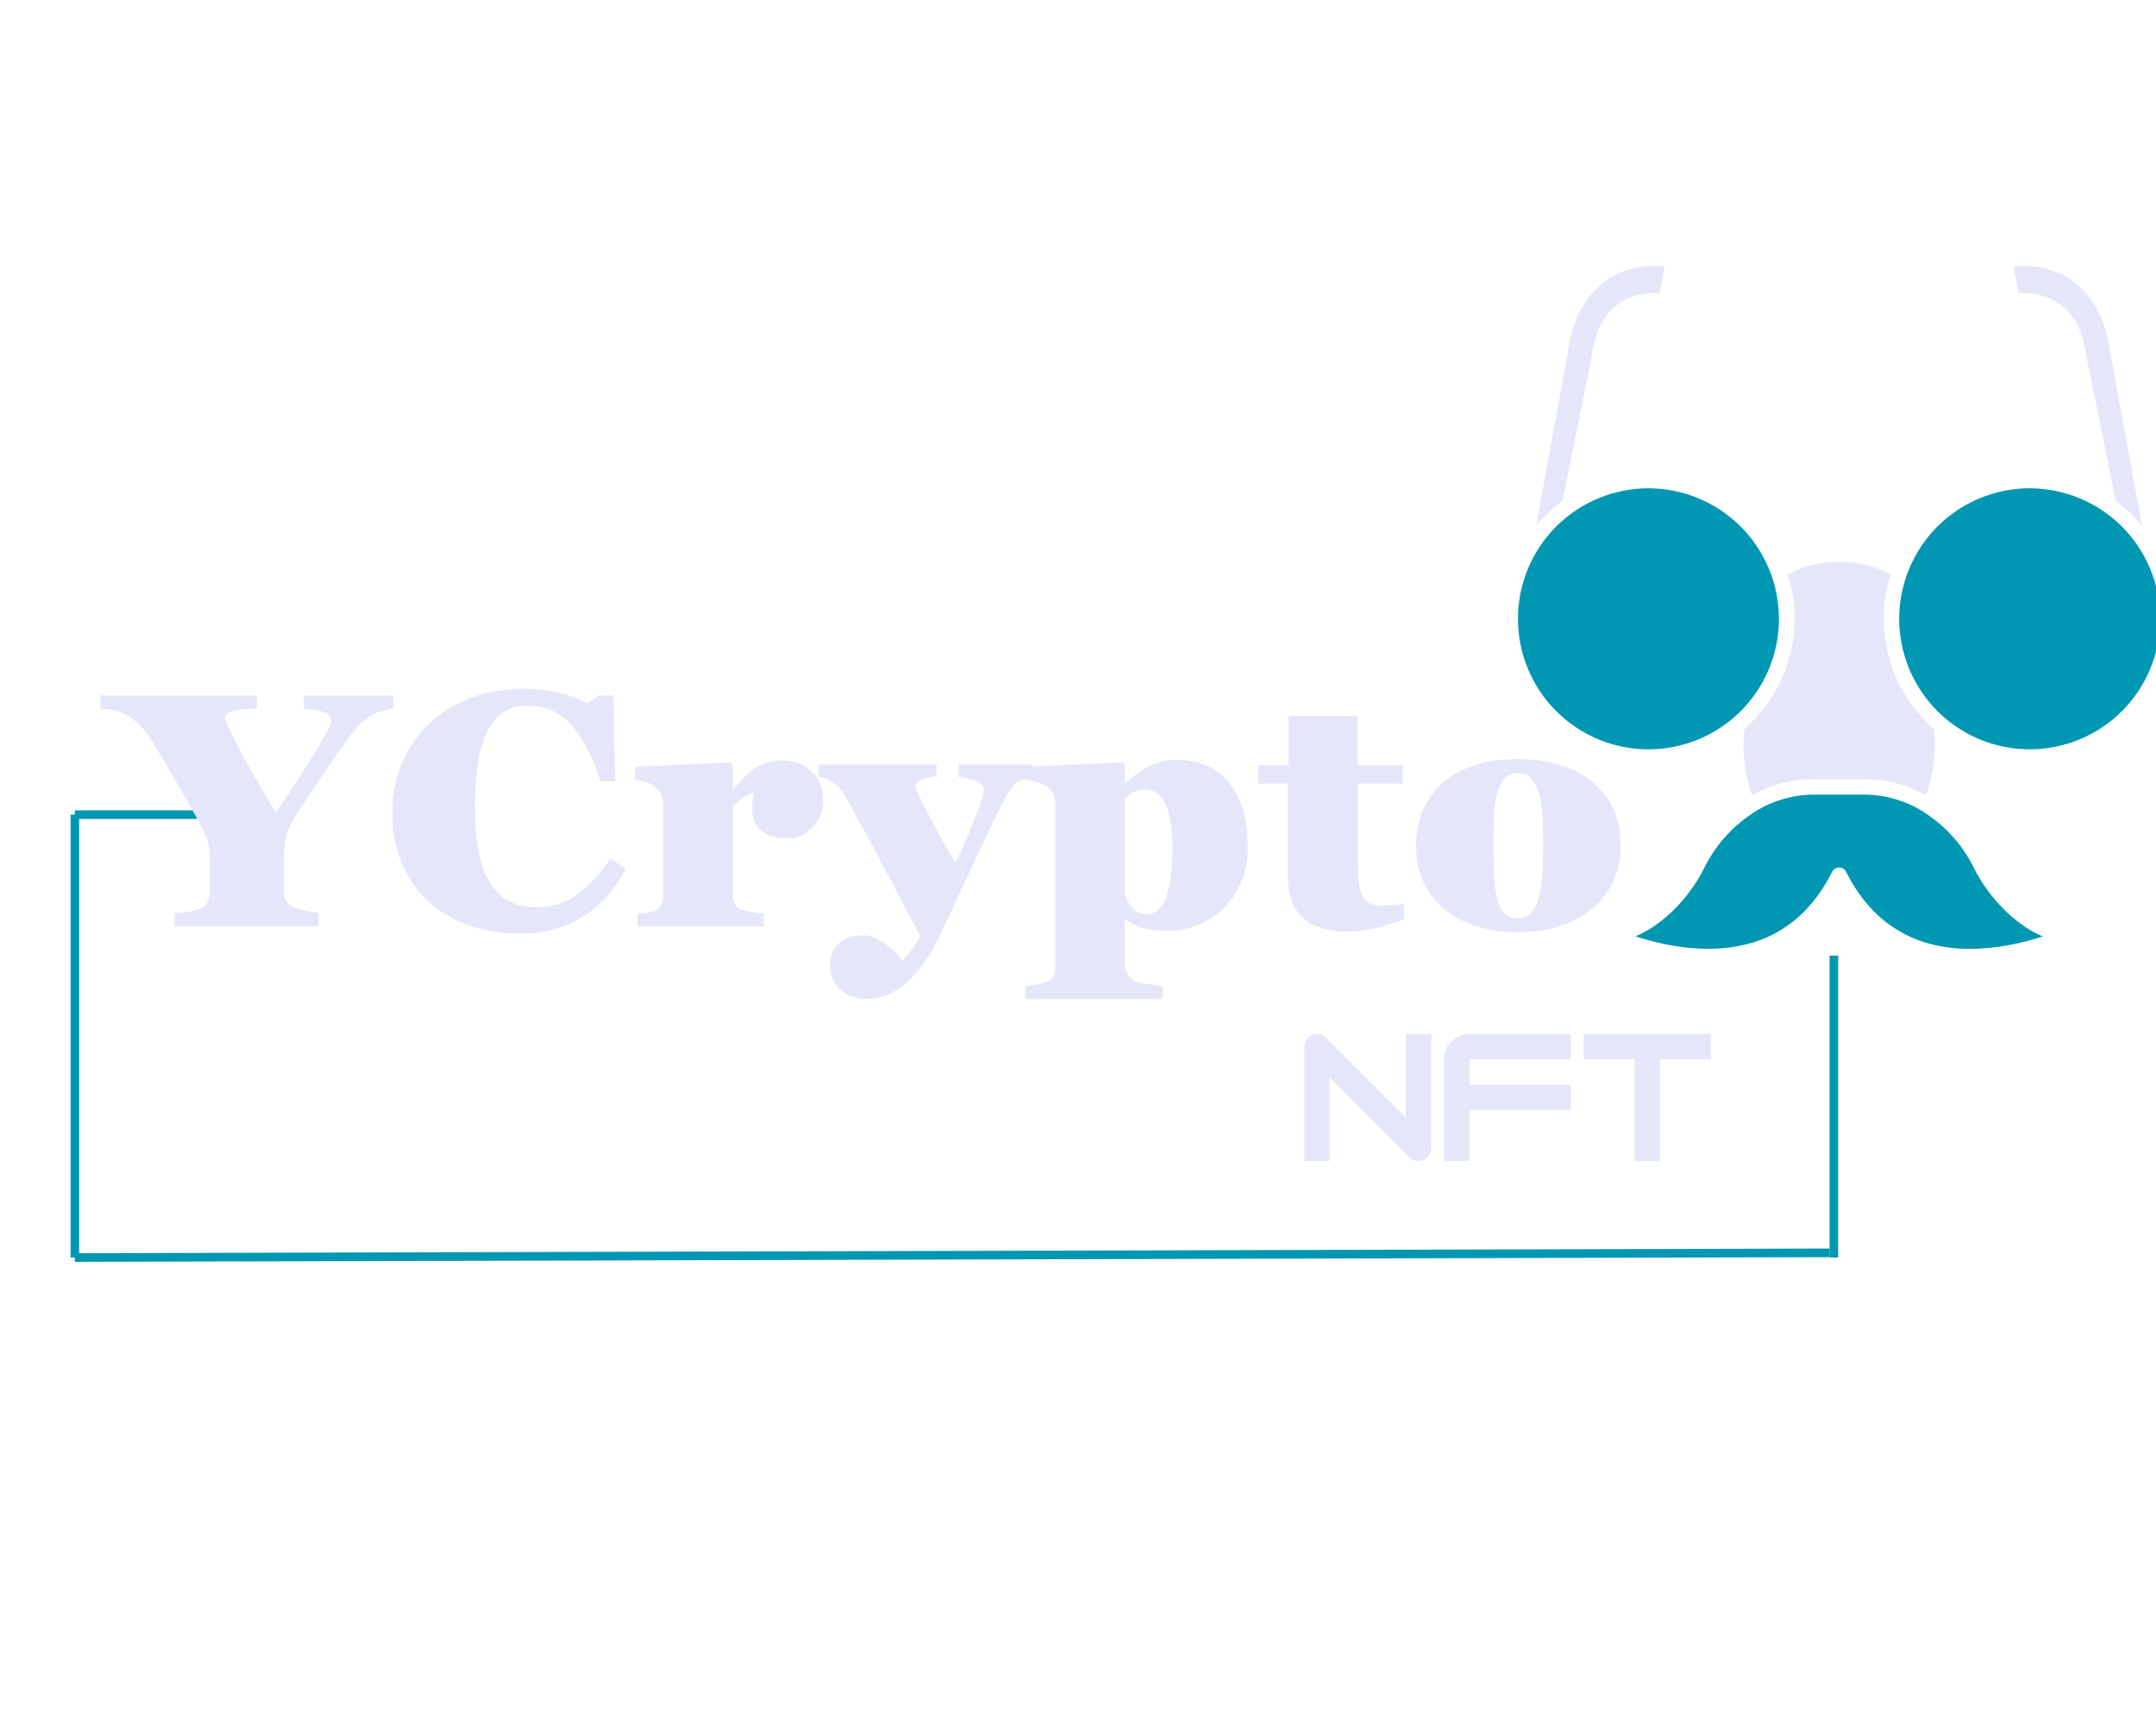 <svg xmlns="http://www.w3.org/2000/svg" xmlns:xlink="http://www.w3.org/1999/xlink" width="500" zoomAndPan="magnify" viewBox="0 0 375 300" height="400" preserveAspectRatio="xMidYMid meet" version="1.0"><defs><g/><clipPath id="c4345cbe37"><path d="M 267 46.203 L 290 46.203 L 290 92 L 267 92 Z M 267 46.203 " clip-rule="nonzero"/></clipPath><clipPath id="a41df4fc9c"><path d="M 350 46.203 L 373 46.203 L 373 92 L 350 92 Z M 350 46.203 " clip-rule="nonzero"/></clipPath></defs><path stroke-linecap="butt" transform="matrix(0.75, -0.002, 0.002, 0.75, 13.02, 217.948)" fill="none" stroke-linejoin="miter" d="M -0.003 1.002 L 406.941 1.002 " stroke="#0097b2" stroke-width="2" stroke-opacity="1" stroke-miterlimit="4"/><path stroke-linecap="butt" transform="matrix(0.75, 0, 0, 0.75, 13.021, 140.926)" fill="none" stroke-linejoin="miter" d="M -0.003 0.999 L 37.81 0.999 " stroke="#0097b2" stroke-width="2" stroke-opacity="1" stroke-miterlimit="4"/><g fill="#e6e6fa" fill-opacity="1"><g transform="translate(19.584, 161.149)"><g><path d="M 48.812 -37.891 C 47.582 -37.742 46.66 -37.531 46.047 -37.25 C 45.43 -36.977 44.785 -36.598 44.109 -36.109 C 43.441 -35.617 42.773 -34.977 42.109 -34.188 C 41.453 -33.406 40.039 -31.453 37.875 -28.328 C 35.719 -25.203 33.875 -22.438 32.344 -20.031 C 31.164 -18.238 30.441 -16.797 30.172 -15.703 C 29.91 -14.609 29.781 -12.914 29.781 -10.625 L 29.781 -6.328 C 29.781 -5.754 29.867 -5.234 30.047 -4.766 C 30.234 -4.305 30.52 -3.941 30.906 -3.672 C 31.289 -3.41 32.055 -3.145 33.203 -2.875 C 34.348 -2.602 35.223 -2.422 35.828 -2.328 L 35.828 0 L 10.797 0 L 10.797 -2.328 C 11.973 -2.398 13.07 -2.539 14.094 -2.75 C 15.125 -2.957 15.848 -3.328 16.266 -3.859 C 16.68 -4.398 16.891 -5.125 16.891 -6.031 L 16.891 -11.25 C 16.891 -12.312 16.852 -13.129 16.781 -13.703 C 16.707 -14.273 16.555 -14.867 16.328 -15.484 C 16.098 -16.098 15.773 -16.805 15.359 -17.609 C 14.941 -18.41 13.551 -20.852 11.188 -24.938 C 8.832 -29.02 7.191 -31.754 6.266 -33.141 C 5.336 -34.535 4.211 -35.664 2.891 -36.531 C 1.566 -37.406 -0.094 -37.859 -2.094 -37.891 L -2.094 -40.219 L 25.078 -40.219 L 25.078 -37.891 L 23.328 -37.812 C 22.234 -37.75 21.336 -37.598 20.641 -37.359 C 19.953 -37.129 19.609 -36.805 19.609 -36.391 C 19.609 -35.203 22.531 -29.664 28.375 -19.781 C 34.801 -29.363 38.016 -34.676 38.016 -35.719 C 38.016 -36.438 37.609 -36.953 36.797 -37.266 C 35.984 -37.586 34.812 -37.797 33.281 -37.891 L 33.281 -40.219 L 48.812 -40.219 Z M 48.812 -37.891 "/></g></g></g><g fill="#e6e6fa" fill-opacity="1"><g transform="translate(66.309, 161.149)"><g><path d="M 42.547 -10.031 C 41.066 -7.383 39.477 -5.289 37.781 -3.75 C 36.082 -2.219 34.102 -1.004 31.844 -0.109 C 29.582 0.773 27.035 1.219 24.203 1.219 C 19.859 1.219 15.988 0.359 12.594 -1.359 C 9.207 -3.078 6.582 -5.531 4.719 -8.719 C 2.852 -11.914 1.922 -15.586 1.922 -19.734 C 1.922 -23.867 2.898 -27.598 4.859 -30.922 C 6.816 -34.242 9.535 -36.816 13.016 -38.641 C 16.504 -40.461 20.469 -41.375 24.906 -41.375 C 26.727 -41.375 28.598 -41.16 30.516 -40.734 C 32.43 -40.316 34.203 -39.703 35.828 -38.891 L 37.891 -40.219 L 40.391 -40.219 L 40.703 -25.312 L 38.156 -25.312 C 36.656 -29.77 34.91 -33.07 32.922 -35.219 C 30.93 -37.363 28.453 -38.438 25.484 -38.438 C 22.359 -38.438 20.047 -37.004 18.547 -34.141 C 17.047 -31.273 16.297 -26.895 16.297 -21 C 16.297 -17.031 16.664 -13.742 17.406 -11.141 C 18.145 -8.547 19.297 -6.602 20.859 -5.312 C 22.43 -4.02 24.531 -3.375 27.156 -3.375 C 29.52 -3.375 31.688 -4.008 33.656 -5.281 C 35.633 -6.562 37.707 -8.734 39.875 -11.797 Z M 42.547 -10.031 "/></g></g></g><g fill="#e6e6fa" fill-opacity="1"><g transform="translate(109.606, 161.149)"><g><path d="M 33.562 -21.938 C 33.562 -20.125 32.945 -18.566 31.719 -17.266 C 30.488 -15.973 29.016 -15.328 27.297 -15.328 C 25.422 -15.328 23.938 -15.781 22.844 -16.688 C 21.75 -17.594 21.203 -18.859 21.203 -20.484 C 21.203 -21.68 21.352 -22.629 21.656 -23.328 C 20.5 -23.098 19.223 -22.285 17.828 -20.891 L 17.828 -5.859 C 17.828 -4.504 18.234 -3.582 19.047 -3.094 C 19.254 -2.914 19.926 -2.734 21.062 -2.547 C 22.195 -2.359 22.93 -2.266 23.266 -2.266 L 23.266 0 L 1.328 0 L 1.328 -2.266 C 2.141 -2.266 2.941 -2.363 3.734 -2.562 C 4.535 -2.758 5.07 -3.102 5.344 -3.594 C 5.613 -4.094 5.75 -4.719 5.75 -5.469 L 5.75 -21.422 C 5.75 -22.742 5.164 -23.785 4 -24.547 C 3.508 -24.941 2.469 -25.27 0.875 -25.531 L 0.875 -27.797 L 17.344 -28.562 L 17.828 -28.141 L 17.828 -23.859 L 17.938 -23.859 C 19.238 -25.391 20.273 -26.453 21.047 -27.047 C 21.828 -27.648 22.656 -28.109 23.531 -28.422 C 24.414 -28.742 25.379 -28.906 26.422 -28.906 C 28.566 -28.906 30.289 -28.254 31.594 -26.953 C 32.906 -25.648 33.562 -23.977 33.562 -21.938 Z M 33.562 -21.938 "/></g></g></g><g fill="#e6e6fa" fill-opacity="1"><g transform="translate(143.325, 161.149)"><g><path d="M 36.047 -26.016 C 34.922 -25.773 34.082 -25.453 33.531 -25.047 C 32.977 -24.641 32.469 -24.051 32 -23.281 C 31.531 -22.52 30.617 -20.727 29.266 -17.906 C 27.91 -15.094 24.984 -8.832 20.484 0.875 C 18.691 4.707 16.707 7.613 14.531 9.594 C 12.363 11.582 9.938 12.578 7.25 12.578 C 5.5 12.578 4.023 12.023 2.828 10.922 C 1.641 9.816 1.047 8.426 1.047 6.75 C 1.047 5.156 1.555 3.879 2.578 2.922 C 3.598 1.973 4.988 1.5 6.75 1.5 C 8.863 1.5 11.176 2.953 13.688 5.859 C 14.988 4.555 15.984 3.125 16.672 1.562 L 14.109 -3.281 C 10.617 -10.031 7.098 -16.578 3.547 -22.922 C 2.453 -24.754 0.941 -25.805 -0.984 -26.078 L -0.984 -28.203 L 19.562 -28.203 L 19.562 -26.125 C 18.664 -26.094 17.832 -25.914 17.062 -25.594 C 16.289 -25.27 15.906 -24.922 15.906 -24.547 C 15.906 -24.266 16.008 -23.883 16.219 -23.406 C 16.438 -22.938 16.938 -21.926 17.719 -20.375 C 18.508 -18.82 19.312 -17.312 20.125 -15.844 C 20.938 -14.375 21.852 -12.785 22.875 -11.078 C 23.645 -12.723 24.352 -14.297 25 -15.797 C 25.645 -17.297 26.27 -18.852 26.875 -20.469 C 27.488 -22.094 27.797 -23.266 27.797 -23.984 C 27.797 -24.473 27.379 -24.91 26.547 -25.297 C 25.723 -25.68 24.672 -25.922 23.391 -26.016 L 23.391 -28.203 L 36.047 -28.203 Z M 36.047 -26.016 "/></g></g></g><g fill="#e6e6fa" fill-opacity="1"><g transform="translate(178.49, 161.149)"><g><path d="M 38.547 -13.641 C 38.547 -11.004 37.941 -8.582 36.734 -6.375 C 35.523 -4.164 33.828 -2.422 31.641 -1.141 C 29.461 0.129 27.098 0.766 24.547 0.766 C 23.148 0.766 21.875 0.625 20.719 0.344 C 19.562 0.062 18.438 -0.438 17.344 -1.156 L 17.125 -1.156 L 17.125 6.438 C 17.125 7.133 17.281 7.742 17.594 8.266 C 17.914 8.797 18.344 9.195 18.875 9.469 C 19.406 9.695 20.66 9.941 22.641 10.203 L 23.75 10.406 L 23.75 12.578 L -0.172 12.578 L -0.172 10.406 L 1.75 10.094 C 3.188 9.863 4.094 9.504 4.469 9.016 C 4.852 8.523 5.047 7.828 5.047 6.922 L 5.047 -21.656 C 4.879 -22.633 4.602 -23.348 4.219 -23.797 C 3.844 -24.254 3.316 -24.609 2.641 -24.859 C 1.973 -25.117 1.07 -25.344 -0.062 -25.531 L -0.062 -27.797 L 16.781 -28.562 L 17.172 -28.203 L 17.172 -25.078 L 17.406 -25.031 C 19.062 -26.539 20.566 -27.582 21.922 -28.156 C 23.273 -28.738 24.676 -29.031 26.125 -29.031 C 30.094 -29.031 33.156 -27.676 35.312 -24.969 C 37.469 -22.27 38.547 -18.492 38.547 -13.641 Z M 25.422 -13.641 C 25.422 -20.453 23.832 -23.859 20.656 -23.859 C 20.02 -23.859 19.363 -23.711 18.688 -23.422 C 18.02 -23.129 17.5 -22.711 17.125 -22.172 L 17.125 -5.703 C 17.938 -3.336 19.211 -2.156 20.953 -2.156 C 23.93 -2.156 25.422 -5.984 25.422 -13.641 Z M 25.422 -13.641 "/></g></g></g><g fill="#e6e6fa" fill-opacity="1"><g transform="translate(219.066, 161.149)"><g><path d="M 25.141 -1.328 C 21.586 0.141 18.281 0.875 15.219 0.875 C 11.801 0.875 9.234 0.07 7.516 -1.531 C 5.797 -3.133 4.938 -5.469 4.938 -8.531 L 4.938 -24.859 L -0.234 -24.859 L -0.234 -28.094 L 5.047 -28.094 L 5.047 -36.625 L 17.062 -36.625 L 17.062 -28.094 L 24.906 -28.094 L 24.906 -24.859 L 17.125 -24.859 L 17.125 -10.344 C 17.125 -7.832 17.426 -6.086 18.031 -5.109 C 18.633 -4.141 19.645 -3.656 21.062 -3.656 L 23.234 -3.734 L 25.141 -3.891 Z M 25.141 -1.328 "/></g></g></g><g fill="#e6e6fa" fill-opacity="1"><g transform="translate(244.2, 161.149)"><g><path d="M 37.672 -14.172 C 37.672 -11.18 36.938 -8.535 35.469 -6.234 C 34.008 -3.93 31.91 -2.148 29.172 -0.891 C 26.43 0.359 23.227 0.984 19.562 0.984 C 16.156 0.984 13.109 0.363 10.422 -0.875 C 7.742 -2.125 5.688 -3.883 4.25 -6.156 C 2.812 -8.438 2.094 -11.07 2.094 -14.062 C 2.094 -17.062 2.797 -19.707 4.203 -22 C 5.617 -24.301 7.648 -26.066 10.297 -27.297 C 12.953 -28.523 16.055 -29.141 19.609 -29.141 C 25.18 -29.141 29.582 -27.789 32.812 -25.094 C 36.051 -22.406 37.672 -18.766 37.672 -14.172 Z M 24.203 -14.344 C 24.203 -17.738 24.062 -20.219 23.781 -21.781 C 23.5 -23.352 23.039 -24.566 22.406 -25.422 C 21.77 -26.273 20.895 -26.703 19.781 -26.703 C 18.707 -26.703 17.867 -26.297 17.266 -25.484 C 16.672 -24.672 16.238 -23.547 15.969 -22.109 C 15.695 -20.672 15.562 -18.117 15.562 -14.453 C 15.562 -10.461 15.688 -7.688 15.938 -6.125 C 16.195 -4.57 16.629 -3.406 17.234 -2.625 C 17.836 -1.844 18.688 -1.453 19.781 -1.453 C 20.863 -1.453 21.723 -1.875 22.359 -2.719 C 23.004 -3.57 23.473 -4.812 23.766 -6.438 C 24.055 -8.062 24.203 -10.695 24.203 -14.344 Z M 24.203 -14.344 "/></g></g></g><path stroke-linecap="butt" transform="matrix(0, -0.75, 0.75, 0, 318.222, 218.695)" fill="none" stroke-linejoin="miter" d="M -0.001 1.001 L 69.994 1.001 " stroke="#0097b2" stroke-width="2" stroke-opacity="1" stroke-miterlimit="4"/><path stroke-linecap="butt" transform="matrix(0, -0.75, 0.75, 0, 12.268, 218.695)" fill="none" stroke-linejoin="miter" d="M -0.001 1.002 L 102.697 1.002 " stroke="#0097b2" stroke-width="2" stroke-opacity="1" stroke-miterlimit="4"/><path fill="#0097b2" d="M 309.418 107.617 C 309.418 108.363 309.383 109.102 309.309 109.844 C 309.234 110.582 309.125 111.316 308.98 112.047 C 308.836 112.777 308.656 113.496 308.441 114.207 C 308.227 114.918 307.973 115.617 307.691 116.305 C 307.406 116.992 307.09 117.664 306.738 118.32 C 306.387 118.973 306.004 119.609 305.594 120.23 C 305.18 120.848 304.738 121.445 304.266 122.02 C 303.793 122.594 303.297 123.145 302.77 123.668 C 302.242 124.195 301.695 124.691 301.117 125.164 C 300.543 125.637 299.949 126.078 299.328 126.492 C 298.711 126.906 298.074 127.285 297.418 127.637 C 296.762 127.988 296.094 128.305 295.406 128.59 C 294.719 128.875 294.02 129.125 293.309 129.34 C 292.598 129.555 291.875 129.734 291.148 129.879 C 290.418 130.027 289.684 130.133 288.945 130.207 C 288.203 130.281 287.461 130.316 286.719 130.316 C 285.977 130.316 285.234 130.281 284.492 130.207 C 283.754 130.133 283.02 130.027 282.289 129.879 C 281.562 129.734 280.84 129.555 280.129 129.34 C 279.418 129.125 278.719 128.875 278.031 128.59 C 277.344 128.305 276.676 127.988 276.02 127.637 C 275.363 127.285 274.727 126.902 274.109 126.492 C 273.488 126.078 272.895 125.637 272.32 125.164 C 271.742 124.691 271.195 124.191 270.668 123.668 C 270.145 123.141 269.645 122.59 269.172 122.016 C 268.699 121.441 268.258 120.848 267.844 120.227 C 267.434 119.609 267.051 118.973 266.699 118.316 C 266.352 117.66 266.031 116.988 265.75 116.305 C 265.465 115.617 265.215 114.918 264.996 114.207 C 264.781 113.496 264.602 112.773 264.457 112.047 C 264.312 111.316 264.203 110.582 264.129 109.84 C 264.059 109.102 264.02 108.359 264.02 107.617 C 264.02 106.875 264.059 106.133 264.129 105.391 C 264.203 104.652 264.312 103.918 264.457 103.188 C 264.602 102.461 264.781 101.738 265 101.027 C 265.215 100.316 265.465 99.617 265.75 98.93 C 266.035 98.242 266.352 97.57 266.703 96.918 C 267.051 96.262 267.434 95.625 267.848 95.008 C 268.262 94.387 268.703 93.793 269.176 93.219 C 269.645 92.641 270.145 92.094 270.672 91.566 C 271.195 91.039 271.746 90.543 272.32 90.07 C 272.895 89.598 273.492 89.156 274.109 88.742 C 274.73 88.332 275.367 87.949 276.023 87.598 C 276.676 87.25 277.348 86.93 278.035 86.648 C 278.723 86.363 279.422 86.113 280.133 85.898 C 280.844 85.68 281.566 85.5 282.293 85.355 C 283.023 85.211 283.758 85.102 284.496 85.027 C 285.238 84.957 285.98 84.918 286.723 84.918 C 287.465 84.922 288.207 84.957 288.945 85.031 C 289.684 85.105 290.418 85.215 291.148 85.359 C 291.879 85.508 292.598 85.688 293.309 85.902 C 294.02 86.121 294.719 86.371 295.402 86.656 C 296.09 86.941 296.762 87.258 297.418 87.609 C 298.07 87.957 298.707 88.34 299.324 88.754 C 299.945 89.168 300.539 89.609 301.113 90.082 C 301.688 90.551 302.238 91.051 302.762 91.574 C 303.289 92.102 303.789 92.652 304.258 93.227 C 304.73 93.801 305.172 94.398 305.586 95.016 C 306 95.633 306.379 96.27 306.73 96.926 C 307.082 97.578 307.398 98.25 307.684 98.938 C 307.969 99.621 308.219 100.32 308.434 101.031 C 308.652 101.742 308.832 102.465 308.977 103.191 C 309.125 103.922 309.234 104.656 309.305 105.395 C 309.379 106.133 309.418 106.875 309.418 107.617 Z M 309.418 107.617 " fill-opacity="1" fill-rule="nonzero"/><path fill="#0097b2" d="M 375.727 107.617 C 375.727 108.363 375.691 109.102 375.621 109.844 C 375.547 110.582 375.438 111.316 375.293 112.047 C 375.148 112.777 374.969 113.496 374.75 114.207 C 374.535 114.918 374.285 115.617 374 116.305 C 373.715 116.992 373.398 117.664 373.047 118.316 C 372.699 118.973 372.316 119.609 371.902 120.23 C 371.488 120.848 371.047 121.445 370.574 122.02 C 370.105 122.594 369.605 123.145 369.082 123.668 C 368.555 124.195 368.004 124.691 367.43 125.164 C 366.855 125.637 366.258 126.078 365.641 126.492 C 365.023 126.906 364.387 127.285 363.73 127.637 C 363.074 127.988 362.402 128.305 361.715 128.59 C 361.031 128.875 360.332 129.125 359.617 129.34 C 358.906 129.555 358.188 129.734 357.457 129.879 C 356.73 130.027 355.996 130.133 355.254 130.207 C 354.516 130.281 353.773 130.316 353.031 130.316 C 352.285 130.316 351.547 130.281 350.805 130.207 C 350.066 130.133 349.332 130.027 348.602 129.879 C 347.871 129.734 347.152 129.555 346.441 129.34 C 345.73 129.125 345.031 128.875 344.344 128.59 C 343.656 128.305 342.984 127.988 342.328 127.637 C 341.676 127.285 341.039 126.906 340.418 126.492 C 339.801 126.078 339.203 125.637 338.629 125.164 C 338.055 124.691 337.504 124.195 336.98 123.668 C 336.453 123.145 335.957 122.594 335.484 122.02 C 335.012 121.445 334.57 120.848 334.156 120.23 C 333.742 119.609 333.363 118.973 333.012 118.316 C 332.66 117.664 332.344 116.992 332.059 116.305 C 331.773 115.617 331.523 114.918 331.309 114.207 C 331.094 113.496 330.914 112.777 330.77 112.047 C 330.621 111.316 330.516 110.582 330.441 109.844 C 330.367 109.102 330.332 108.363 330.332 107.617 C 330.332 106.875 330.367 106.133 330.441 105.395 C 330.516 104.652 330.621 103.918 330.77 103.191 C 330.914 102.461 331.094 101.742 331.309 101.031 C 331.523 100.316 331.773 99.617 332.059 98.934 C 332.344 98.246 332.66 97.574 333.012 96.918 C 333.363 96.262 333.742 95.625 334.156 95.008 C 334.57 94.391 335.012 93.793 335.484 93.219 C 335.957 92.645 336.453 92.094 336.98 91.566 C 337.504 91.043 338.055 90.543 338.629 90.07 C 339.203 89.602 339.801 89.16 340.418 88.746 C 341.039 88.332 341.676 87.949 342.328 87.602 C 342.984 87.25 343.656 86.934 344.344 86.648 C 345.031 86.363 345.73 86.113 346.441 85.898 C 347.152 85.68 347.871 85.5 348.602 85.355 C 349.332 85.211 350.066 85.102 350.805 85.027 C 351.547 84.957 352.285 84.918 353.031 84.918 C 353.773 84.922 354.516 84.957 355.254 85.031 C 355.992 85.105 356.727 85.215 357.457 85.359 C 358.184 85.508 358.906 85.688 359.617 85.902 C 360.328 86.121 361.027 86.371 361.711 86.656 C 362.398 86.941 363.07 87.258 363.727 87.609 C 364.379 87.957 365.016 88.34 365.633 88.754 C 366.254 89.168 366.848 89.609 367.422 90.082 C 367.996 90.551 368.547 91.051 369.074 91.574 C 369.598 92.102 370.098 92.652 370.566 93.227 C 371.039 93.801 371.48 94.395 371.895 95.016 C 372.309 95.633 372.691 96.27 373.039 96.922 C 373.391 97.578 373.707 98.25 373.992 98.938 C 374.277 99.621 374.527 100.32 374.746 101.031 C 374.961 101.742 375.141 102.465 375.289 103.191 C 375.434 103.922 375.543 104.656 375.617 105.395 C 375.691 106.133 375.727 106.875 375.727 107.617 Z M 375.727 107.617 " fill-opacity="1" fill-rule="nonzero"/><g clip-path="url(#c4345cbe37)"><path fill="#e6e6fa" d="M 289.527 46.266 L 288.684 50.953 C 288.484 50.953 288.262 50.938 288.027 50.938 C 286.156 50.938 283.438 51.309 281.16 53.098 C 278.809 54.941 277.34 57.988 276.809 62.152 L 276.809 62.277 L 271.766 87.117 C 270.055 88.367 268.523 89.805 267.176 91.438 L 272.695 61.383 C 272.699 61.359 272.699 61.34 272.695 61.316 C 273.43 55.836 275.516 51.742 278.871 49.148 C 282.016 46.715 285.605 46.207 288.055 46.207 C 288.625 46.203 289.117 46.234 289.527 46.266 Z M 289.527 46.266 " fill-opacity="1" fill-rule="nonzero"/></g><g clip-path="url(#a41df4fc9c)"><path fill="#e6e6fa" d="M 372.582 91.426 C 371.234 89.797 369.703 88.355 367.992 87.105 L 362.984 62.406 L 362.945 62.18 C 362.406 57.98 360.926 54.918 358.547 53.078 C 356.266 51.316 353.582 50.945 351.738 50.945 C 351.496 50.945 351.273 50.945 351.066 50.961 L 350.223 46.277 C 350.637 46.246 351.125 46.219 351.684 46.219 C 354.145 46.219 357.738 46.73 360.879 49.16 C 364.234 51.742 366.32 55.836 367.043 61.324 C 367.043 61.348 367.043 61.367 367.043 61.391 Z M 372.582 91.426 " fill-opacity="1" fill-rule="nonzero"/></g><path fill="#0097b2" d="M 355.336 162.855 C 351.93 163.961 347.398 165.016 342.645 165.016 C 339.875 165.039 337.172 164.641 334.527 163.812 C 328.727 161.922 324.203 157.824 321.09 151.609 C 320.973 151.379 320.809 151.199 320.59 151.066 C 320.375 150.93 320.137 150.863 319.883 150.863 C 319.625 150.863 319.391 150.93 319.172 151.066 C 318.953 151.199 318.789 151.379 318.676 151.609 C 315.562 157.82 311.043 161.922 305.246 163.805 C 297.852 166.207 289.762 164.566 284.43 162.84 C 286.457 162.031 288.578 160.625 290.75 158.609 C 293.148 156.316 295.082 153.68 296.547 150.703 C 298.43 147.012 301.078 144 304.496 141.66 C 306.129 140.527 307.891 139.664 309.785 139.074 C 311.68 138.48 313.621 138.188 315.605 138.195 L 324.148 138.195 C 326.137 138.188 328.078 138.48 329.977 139.074 C 331.871 139.668 333.637 140.531 335.27 141.668 C 338.68 144.004 341.328 147.016 343.203 150.703 C 344.672 153.68 346.605 156.312 349.008 158.602 C 351.18 160.625 353.301 162.047 355.336 162.855 Z M 355.336 162.855 " fill-opacity="1" fill-rule="nonzero"/><path fill="#e6e6fa" d="M 334.996 138.328 C 331.625 136.434 328.004 135.492 324.137 135.5 L 315.605 135.5 C 311.738 135.492 308.125 136.438 304.754 138.328 C 303.422 134.578 302.973 130.727 303.406 126.77 C 304.336 125.957 305.203 125.086 306.008 124.148 C 306.812 123.215 307.543 122.223 308.203 121.18 C 308.863 120.137 309.441 119.051 309.945 117.926 C 310.445 116.797 310.863 115.637 311.195 114.449 C 311.527 113.262 311.773 112.055 311.93 110.832 C 312.086 109.605 312.152 108.379 312.129 107.145 C 312.105 105.91 311.992 104.684 311.793 103.465 C 311.59 102.25 311.301 101.051 310.926 99.875 C 312.309 99.156 313.762 98.613 315.277 98.242 C 316.793 97.875 318.332 97.688 319.891 97.688 C 321.453 97.688 322.992 97.875 324.508 98.246 C 326.023 98.613 327.473 99.156 328.859 99.875 C 328.484 101.051 328.195 102.25 327.992 103.465 C 327.793 104.684 327.68 105.91 327.656 107.145 C 327.633 108.379 327.699 109.605 327.855 110.832 C 328.012 112.055 328.258 113.262 328.59 114.449 C 328.922 115.637 329.34 116.797 329.84 117.926 C 330.34 119.051 330.922 120.137 331.582 121.18 C 332.242 122.223 332.973 123.215 333.777 124.148 C 334.582 125.086 335.449 125.957 336.379 126.77 C 336.801 130.727 336.34 134.582 334.996 138.328 Z M 334.996 138.328 " fill-opacity="1" fill-rule="nonzero"/><g fill="#e6e6fa" fill-opacity="1"><g transform="translate(225.734, 201.913)"><g><path d="M 5.523 0 L 5.523 -14.559 L 19.422 -0.664 C 19.836 -0.25 20.387 0 20.996 0 C 22.211 0 23.207 -0.996 23.207 -2.211 L 23.207 -22.102 L 18.785 -22.102 L 18.785 -7.543 L 4.891 -21.438 C 4.477 -21.852 3.922 -22.102 3.316 -22.102 C 2.102 -22.102 1.105 -21.105 1.105 -19.891 L 1.105 0 Z M 5.523 0 "/></g></g></g><g fill="#e6e6fa" fill-opacity="1"><g transform="translate(250.038, 201.913)"><g><path d="M 23.207 -22.102 L 5.523 -22.102 C 3.094 -22.102 1.105 -20.113 1.105 -17.68 L 1.105 0 L 5.523 0 L 5.523 -8.84 L 23.207 -8.84 L 23.207 -13.262 L 5.523 -13.262 L 5.523 -17.68 L 23.207 -17.68 Z M 23.207 -22.102 "/></g></g></g><g fill="#e6e6fa" fill-opacity="1"><g transform="translate(274.342, 201.913)"><g><path d="M 23.207 -22.102 L 1.105 -22.102 L 1.105 -17.68 L 9.945 -17.68 L 9.945 0 L 14.367 0 L 14.367 -17.68 L 23.207 -17.68 Z M 23.207 -22.102 "/></g></g></g></svg>
